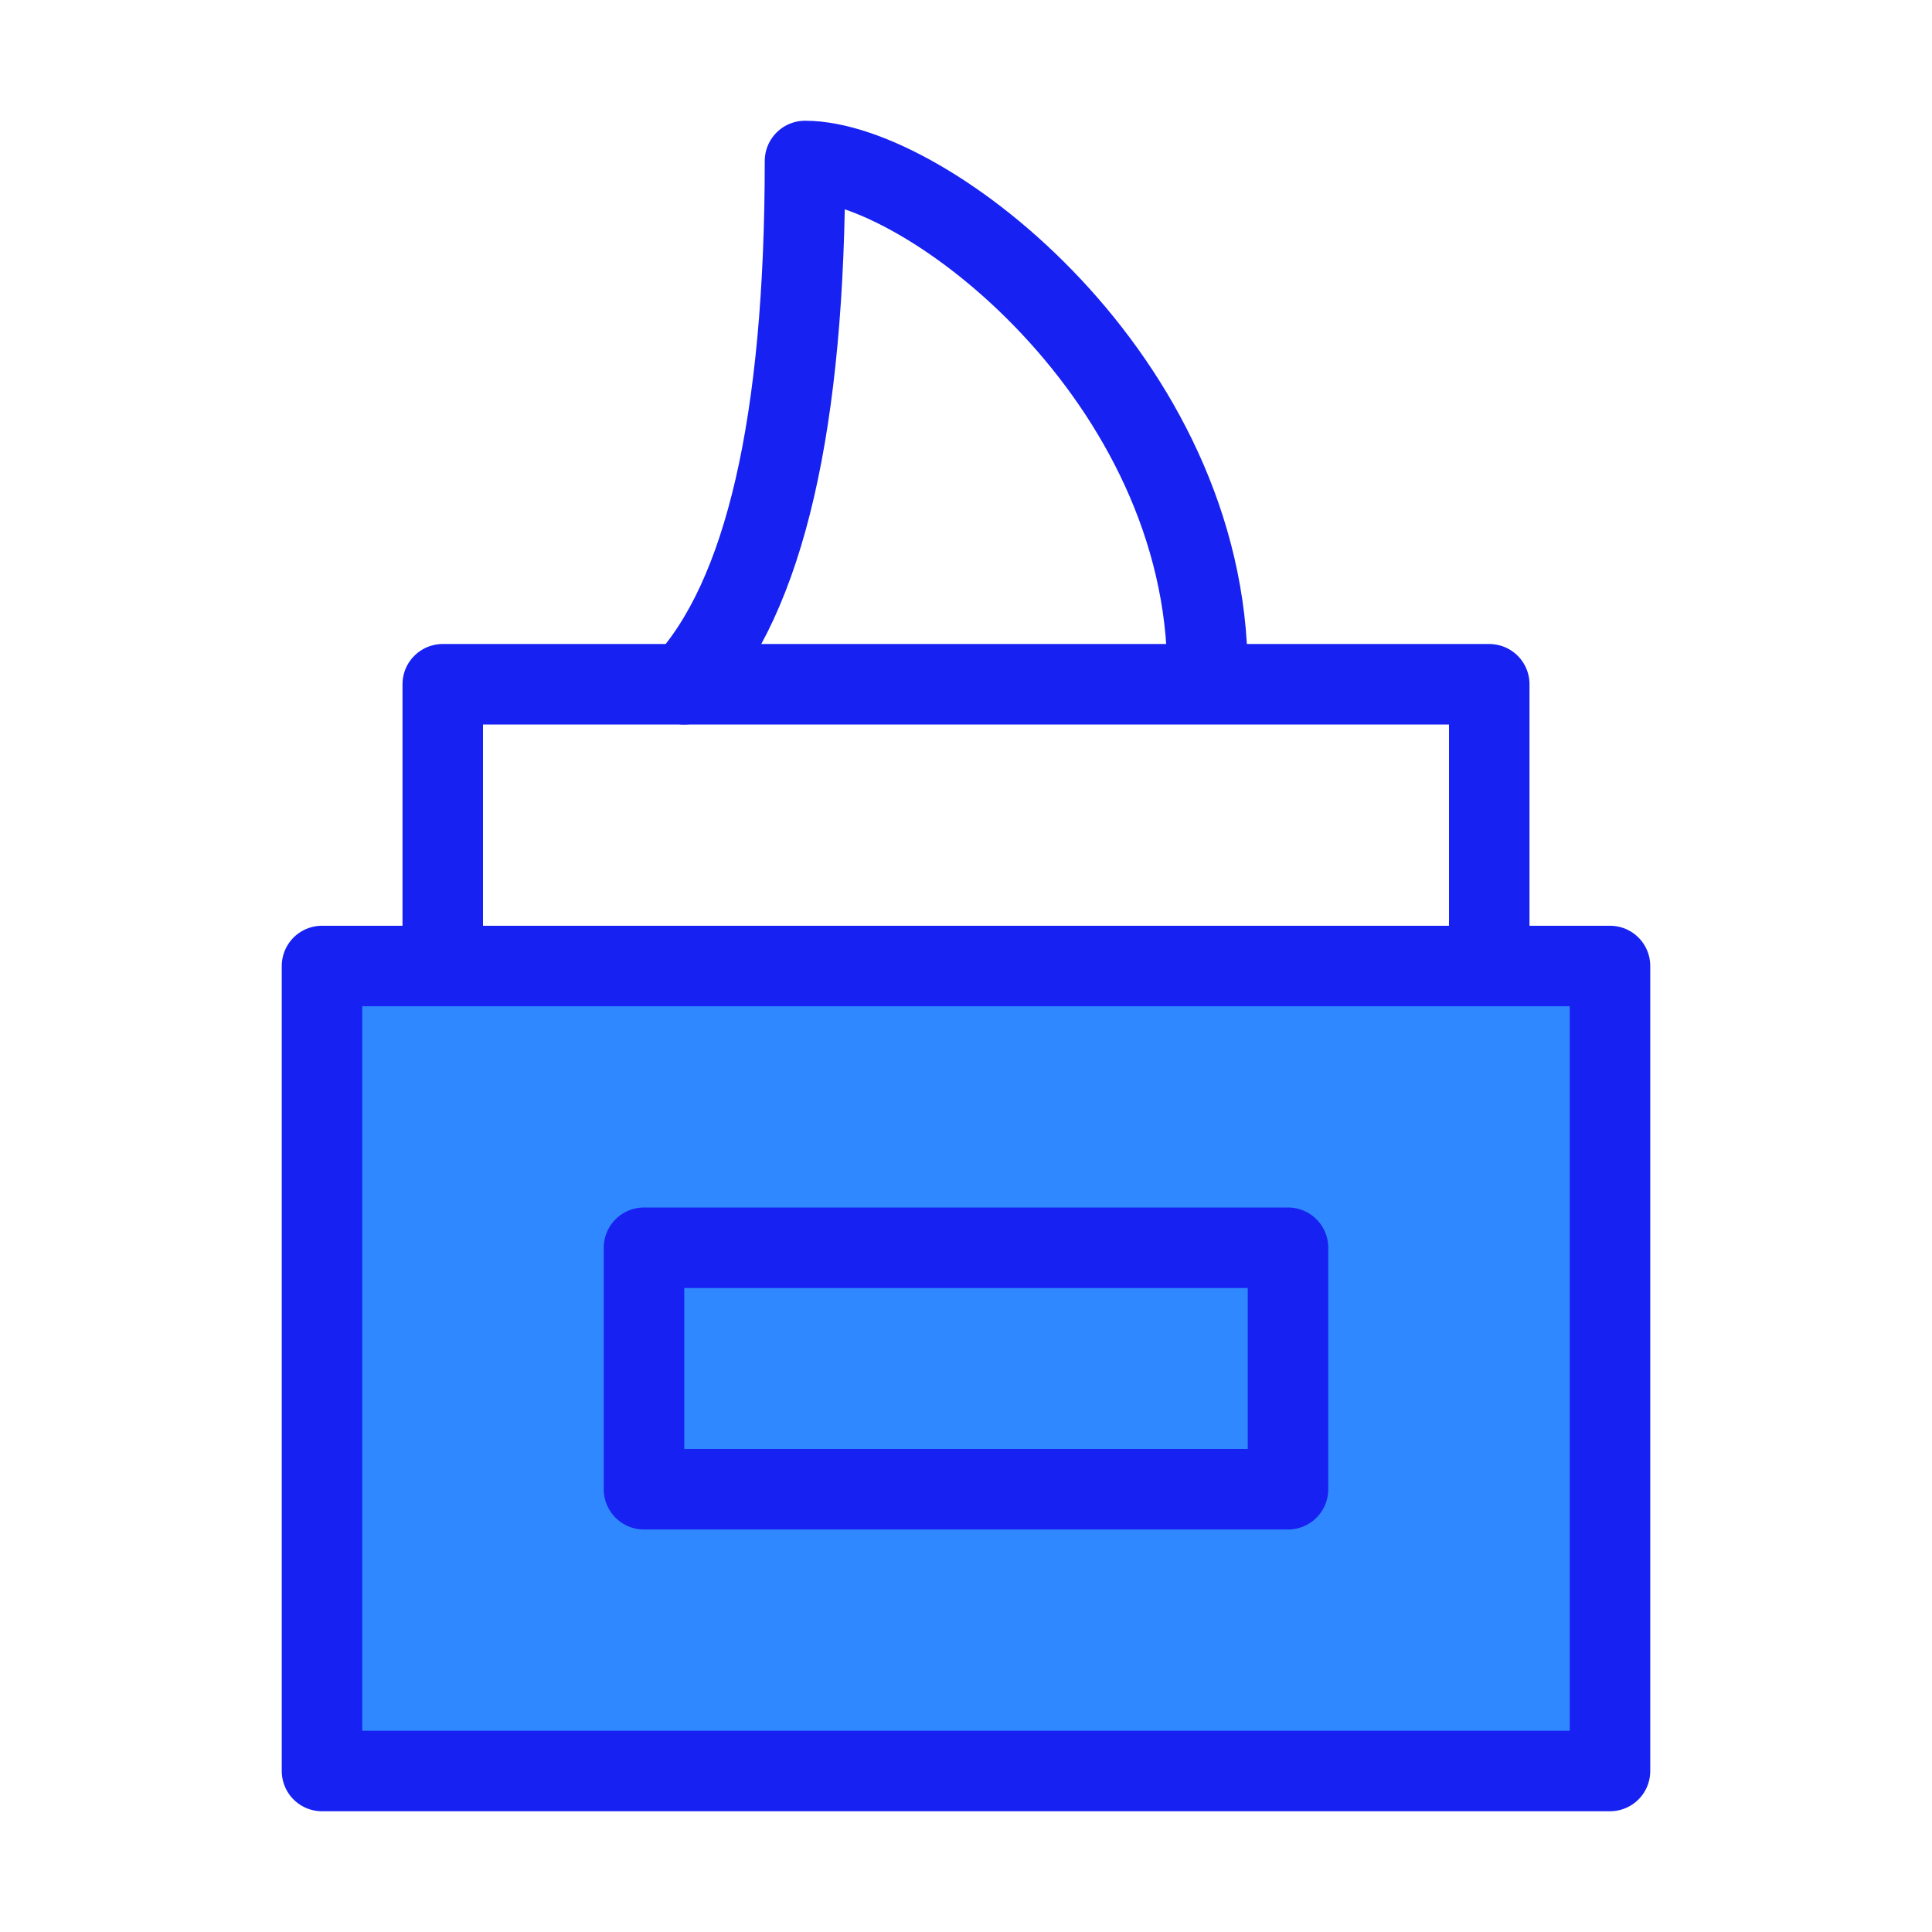 <?xml version="1.0" encoding="UTF-8"?><svg width="24" height="24" viewBox="0 0 48 48" fill="none" xmlns="http://www.w3.org/2000/svg"><rect x="8" y="24" width="32" height="20" fill="#2F88FF" stroke="#1721F1" stroke-width="2" stroke-linecap="round" stroke-linejoin="round"/><path d="M37 24V17H11V24" stroke="#1721F1" stroke-width="2" stroke-linecap="round" stroke-linejoin="round"/><path d="M17 17C19 14.833 20 10.5 20 4C23 4 30 9.417 30 16.733" stroke="#1721F1" stroke-width="2" stroke-linecap="round" stroke-linejoin="round"/><rect x="16" y="31" width="16" height="6" stroke="#1721F1" stroke-width="2" stroke-linecap="round" stroke-linejoin="round"/></svg>